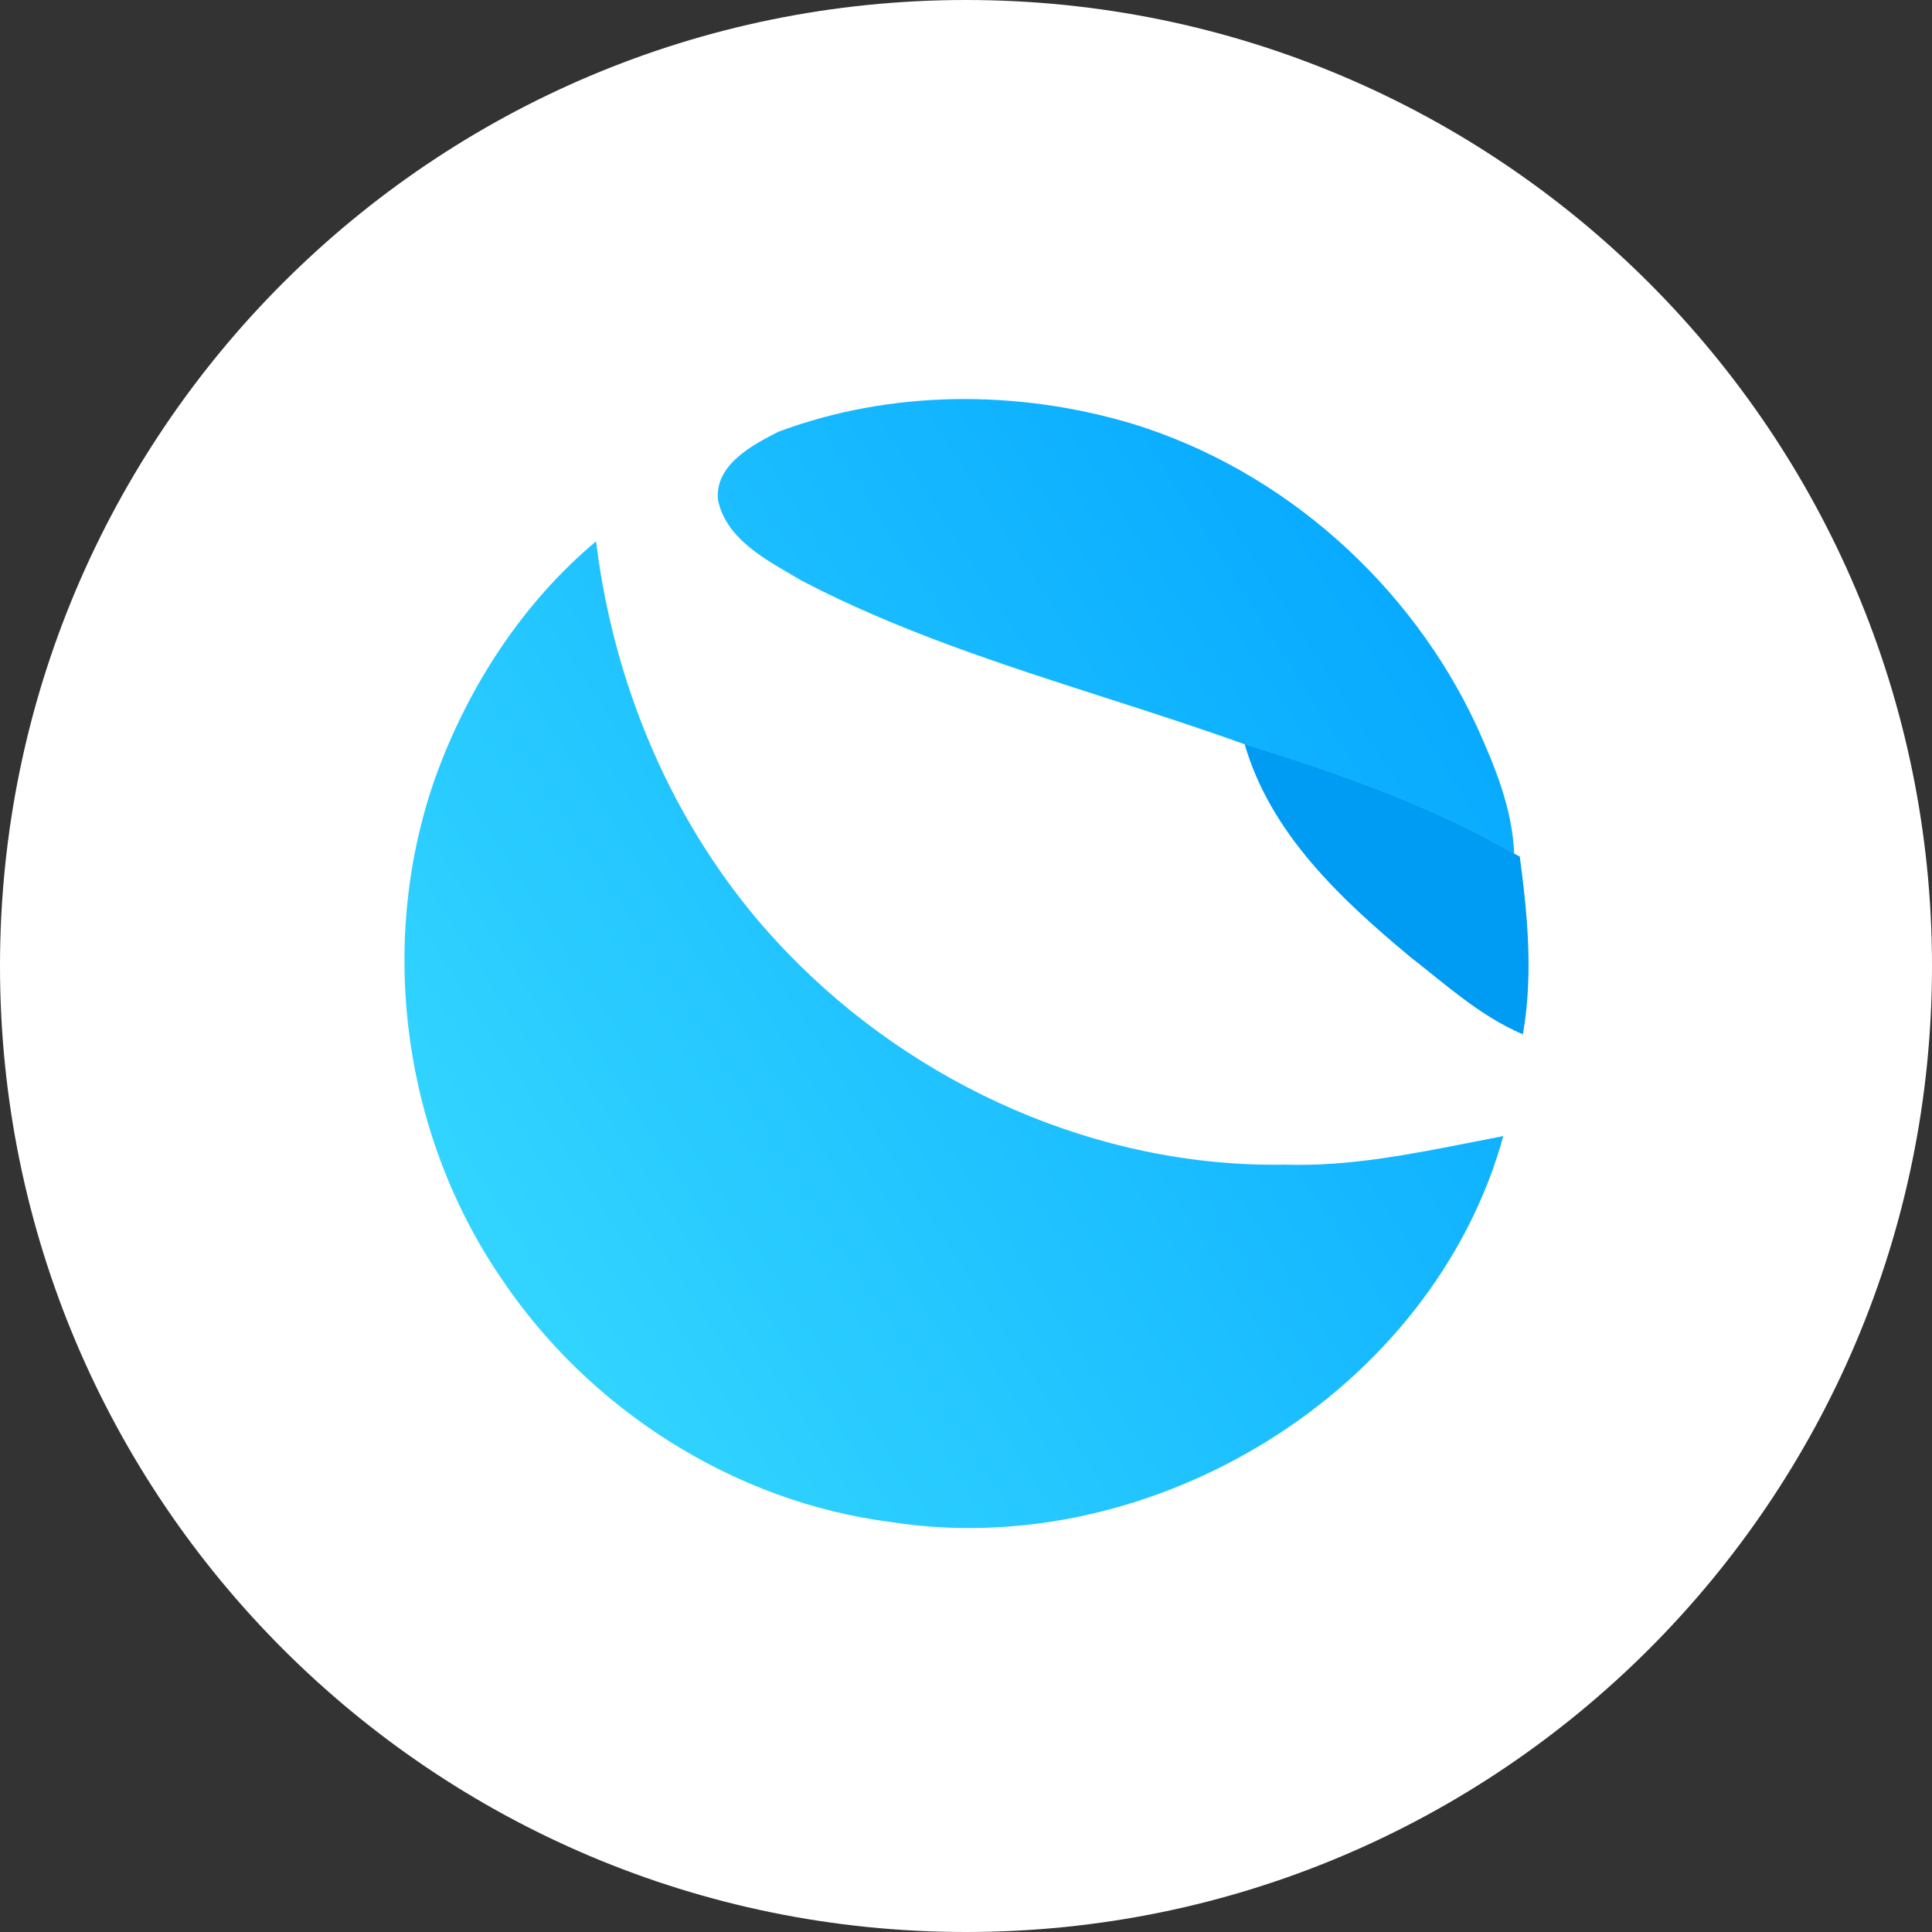 <svg width="512" height="512" viewBox="0 0 512 512" fill="none" xmlns="http://www.w3.org/2000/svg">
<rect x="0" y="0" width="512" height="512" fill="#333333" stroke="none"/>
<path d="M256 512C397.385 512 512 397.385 512 256C512 114.615 397.385 0 256 0C114.615 0 0 114.615 0 256C0 397.385 114.615 512 256 512Z" fill="white"/>
<path d="M300.485 112.419C269.944 103.203 236.204 103.228 206.226 114.441C199.186 118.051 189.33 123.248 190.277 132.566C192.381 142.194 201.41 147.45 209.481 152.148C210.445 152.709 211.395 153.263 212.319 153.814C237.926 167.218 265.405 176.053 292.863 184.882C305.262 188.868 317.657 192.854 329.874 197.258C354.424 204.912 378.924 213.309 401.272 226.263C400.812 214.333 396.178 203.146 391.34 192.419C373.803 154.762 340.242 124.758 300.485 112.419Z" fill="url(#paint0_linear_10487_2336)"/>
<path d="M157.965 143.451C138.637 159.655 124.404 181.518 115.725 205.07C99.853 248.871 106.458 299.995 132.647 338.497C155.866 373.339 194.343 398.017 236.02 403.342C305.063 414.196 379.585 369.063 398.401 301.07C395.7 301.587 392.999 302.121 390.295 302.656C373.853 305.908 357.334 309.175 340.493 308.647C291.111 309.467 242.573 287.732 208.5 252.327C180.084 222.939 162.881 183.873 157.965 143.451Z" fill="url(#paint1_linear_10487_2336)"/>
<path d="M329.849 197.201C354.399 204.855 378.898 213.252 401.247 226.205L402.757 226.999C404.831 242.589 406.341 258.487 403.576 274.103C392.338 269.341 383.224 260.97 373.701 253.572C355.372 238.314 336.658 220.855 329.849 197.201Z" fill="#009BF2"/>
<defs>
<linearGradient id="paint0_linear_10487_2336" x1="401.272" y1="105.738" x2="57.285" y2="326.614" gradientUnits="userSpaceOnUse">
<stop stop-color="#00A3FF"/>
<stop offset="1" stop-color="#3ADCFF"/>
</linearGradient>
<linearGradient id="paint1_linear_10487_2336" x1="401.272" y1="105.738" x2="57.285" y2="326.614" gradientUnits="userSpaceOnUse">
<stop stop-color="#00A3FF"/>
<stop offset="1" stop-color="#3ADCFF"/>
</linearGradient>
</defs>
</svg>

